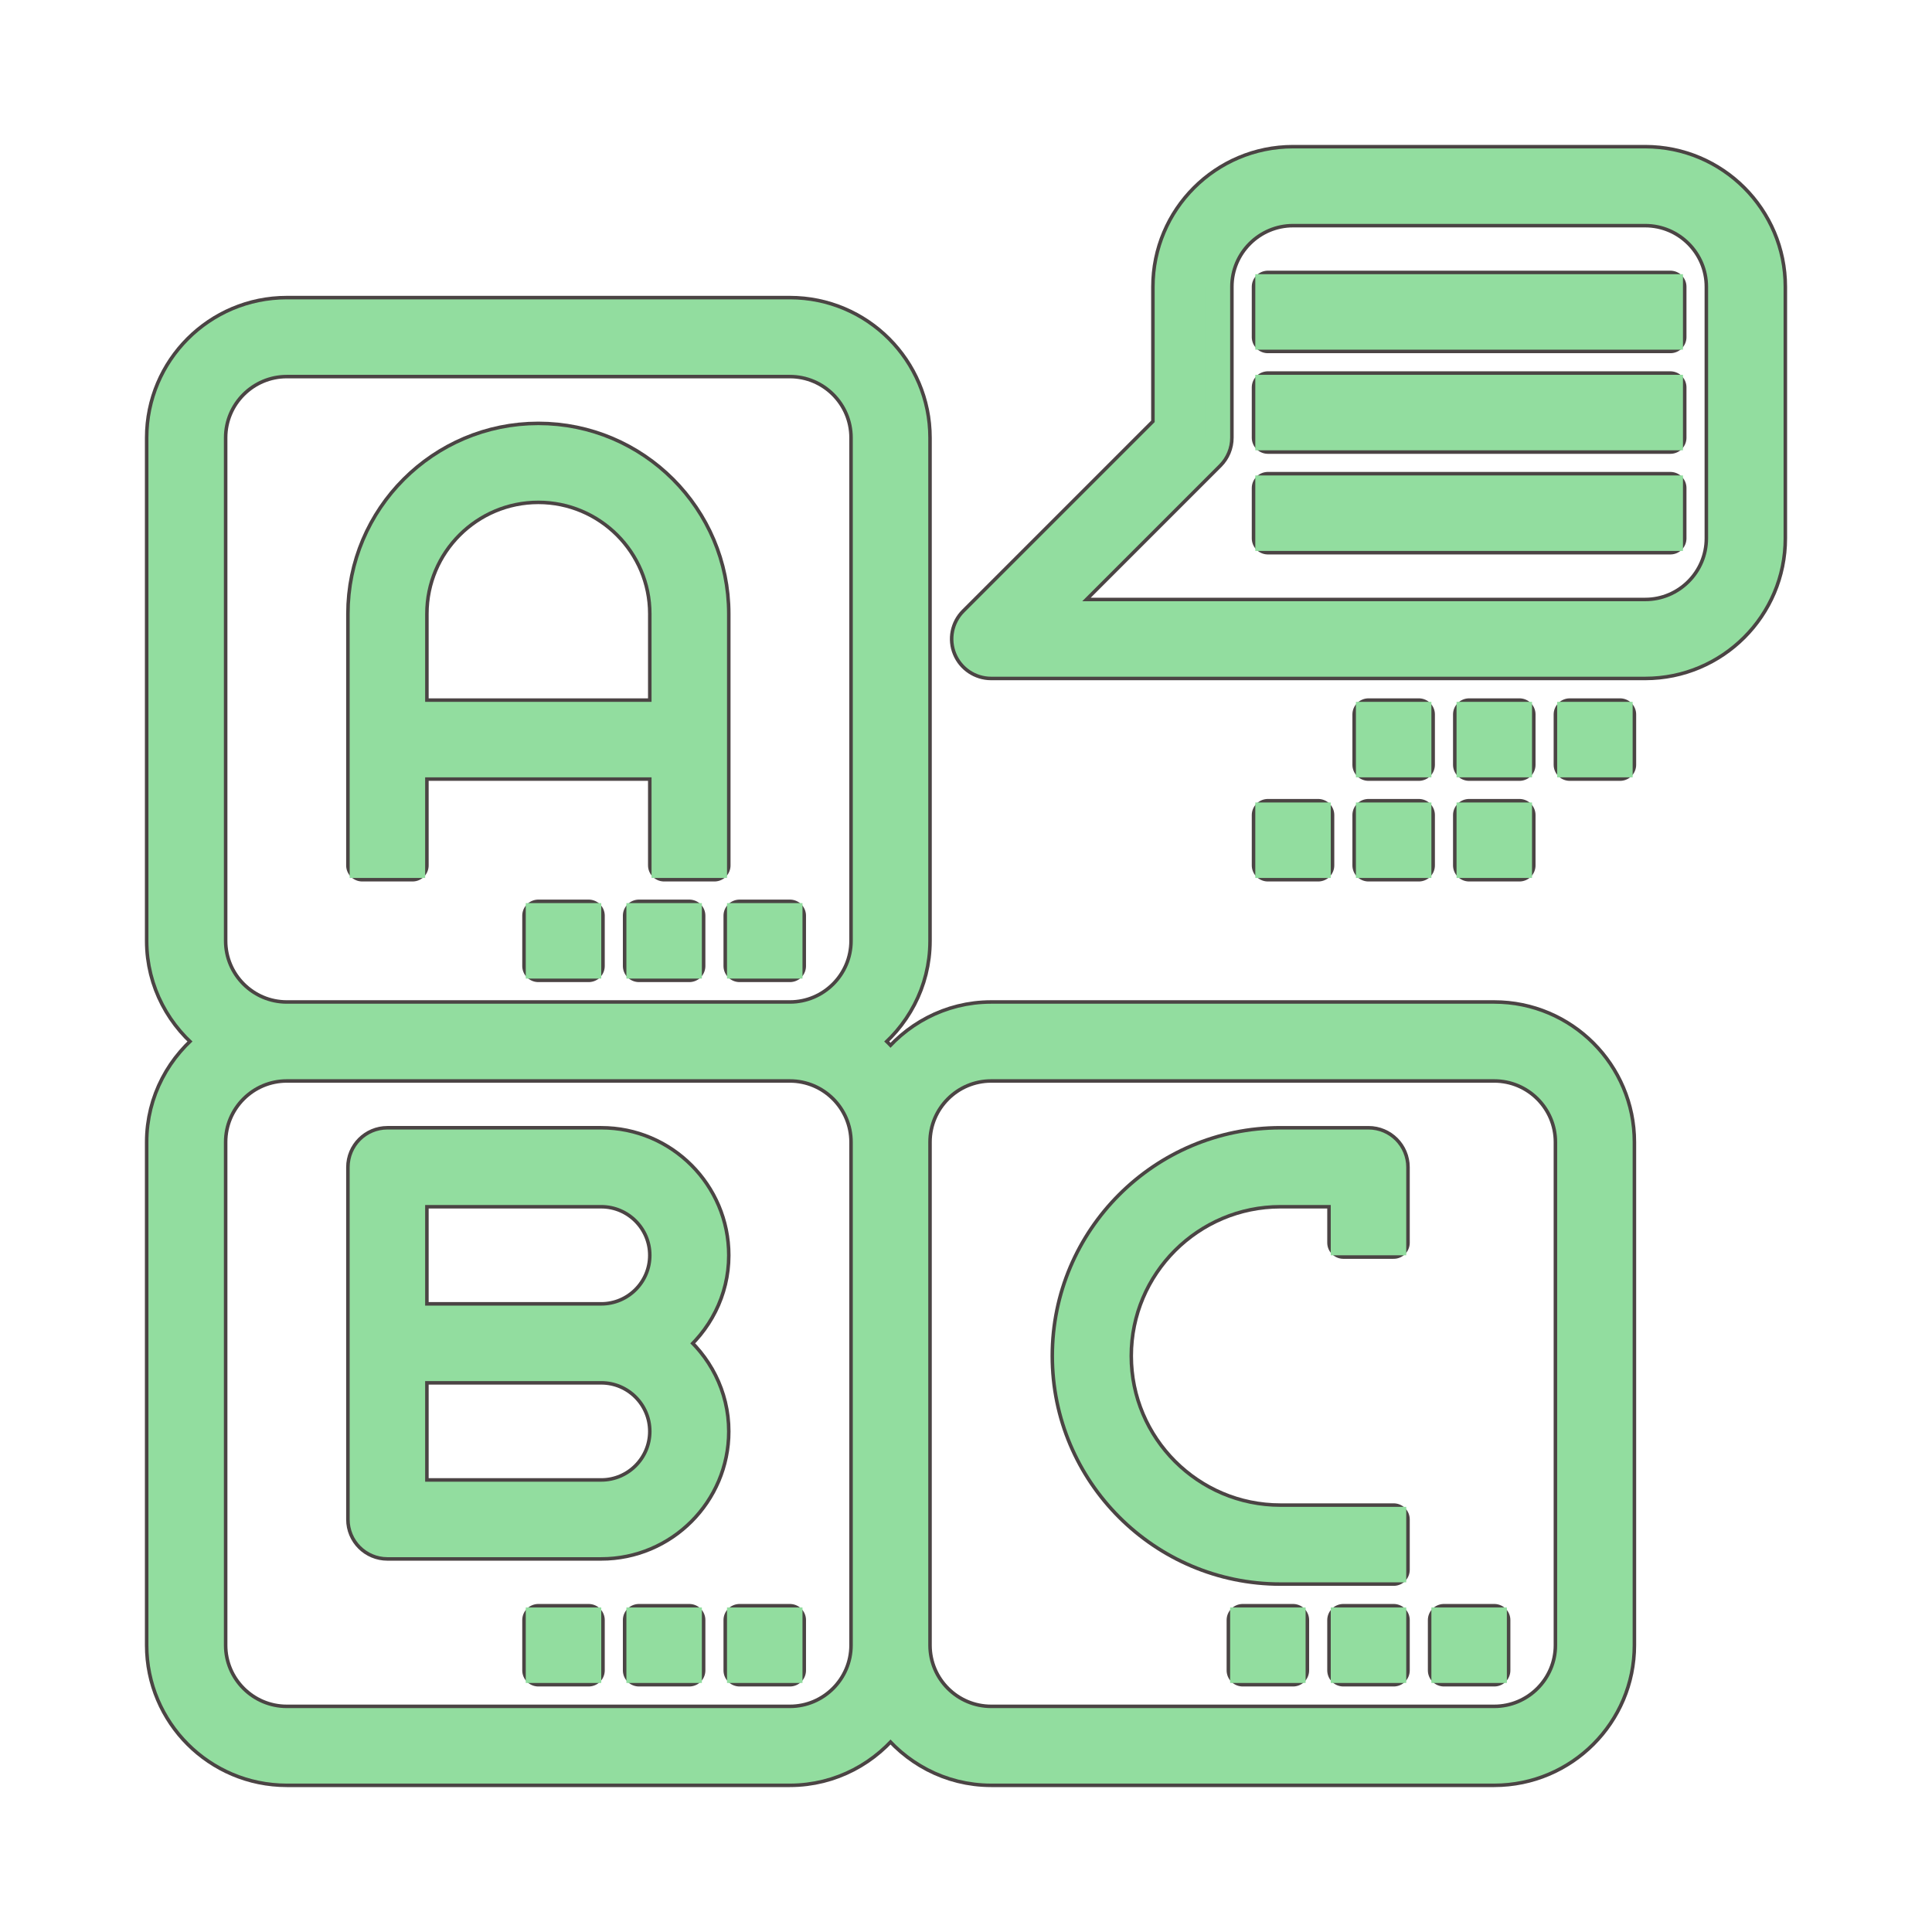 <!DOCTYPE svg PUBLIC "-//W3C//DTD SVG 1.1//EN" "http://www.w3.org/Graphics/SVG/1.1/DTD/svg11.dtd">
<!-- Uploaded to: SVG Repo, www.svgrepo.com, Transformed by: SVG Repo Mixer Tools -->
<svg fill="#92dd9f" version="1.1" id="Layer_1" xmlns="http://www.w3.org/2000/svg" xmlns:xlink="http://www.w3.org/1999/xlink" viewBox="-6.4 -6.4 76.80 76.80" xml:space="preserve" width="800px" height="800px" stroke="#92dd9f">
<g id="SVGRepo_bgCarrier" stroke-width="0"/>
<g id="SVGRepo_tracerCarrier" stroke-linecap="round" stroke-linejoin="round" stroke="#4b4444" stroke-width="1.28"> <g> <g> <path d="M15,11c-3.859,0-7,3.141-7,7v10h2v-4h10v4h2V18C22,14.141,18.859,11,15,11z M20,22H10v-4c0-2.757,2.243-5,5-5s5,2.243,5,5 V22z"/> </g> </g> <g> <g> <path d="M20.294,47C21.325,46.175,22,44.921,22,43.5c0-2.481-2.019-4.5-4.5-4.5H9c-0.553,0-1,0.447-1,1v7v7c0,0.553,0.447,1,1,1 h8.5c2.481,0,4.5-2.019,4.5-4.5C22,49.079,21.325,47.825,20.294,47z M17.5,53H10v-5h7.5c1.379,0,2.5,1.121,2.5,2.5 S18.879,53,17.5,53z M17.5,46H10v-5h7.5c1.379,0,2.5,1.121,2.5,2.5S18.879,46,17.5,46z"/> </g> </g> <g> <g> <path d="M53,34H33c-1.641,0-3.088,0.806-4,2.031c-0.292-0.393-0.638-0.739-1.031-1.031C29.194,34.088,30,32.641,30,31V11 c0-2.757-2.243-5-5-5H5c-2.757,0-5,2.243-5,5v20c0,1.641,0.806,3.088,2.031,4C0.806,35.912,0,37.359,0,39v20c0,2.757,2.243,5,5,5 h20c1.641,0,3.088-0.806,4-2.031C29.912,63.194,31.359,64,33,64h20c2.757,0,5-2.243,5-5V39C58,36.243,55.757,34,53,34z M2,31V11 c0-1.654,1.346-3,3-3h20c1.654,0,3,1.346,3,3v20c0,1.654-1.346,3-3,3H5C3.346,34,2,32.654,2,31z M28,59c0,1.654-1.346,3-3,3H5 c-1.654,0-3-1.346-3-3V39c0-1.654,1.346-3,3-3h20c1.654,0,3,1.346,3,3V59z M56,59c0,1.654-1.346,3-3,3H33c-1.654,0-3-1.346-3-3V39 c0-1.654,1.346-3,3-3h20c1.654,0,3,1.346,3,3V59z"/> </g> </g> <g> <g> <path d="M49,43v-3c0-0.553-0.447-1-1-1h-3.5c-4.687,0-8.5,3.813-8.5,8.5c0,4.686,3.813,8.5,8.5,8.5H49v-2h-4.5 c-3.584,0-6.5-2.916-6.5-6.5s2.916-6.5,6.5-6.5H47v2H49z"/> </g> </g> <g> <g> <path d="M59,0H45c-2.757,0-5,2.243-5,5v5.586l-7.707,7.707c-0.286,0.286-0.372,0.716-0.217,1.09C32.23,19.757,32.596,20,33,20h26 c2.757,0,5-2.243,5-5V5C64,2.243,61.757,0,59,0z M62,15c0,1.654-1.346,3-3,3H35.414l6.293-6.293C41.894,11.519,42,11.266,42,11V5 c0-1.654,1.346-3,3-3h14c1.654,0,3,1.346,3,3V15z"/> </g> </g> <g> <g> <rect x="44" y="5" width="16" height="2"/> </g> </g> <g> <g> <rect x="44" y="9" width="16" height="2"/> </g> </g> <g> <g> <rect x="44" y="13" width="16" height="2"/> </g> </g> <g> <g> <rect x="56" y="22" width="2" height="2"/> </g> </g> <g> <g> <rect x="52" y="22" width="2" height="2"/> </g> </g> <g> <g> <rect x="48" y="22" width="2" height="2"/> </g> </g> <g> <g> <rect x="52" y="26" width="2" height="2"/> </g> </g> <g> <g> <rect x="48" y="26" width="2" height="2"/> </g> </g> <g> <g> <rect x="44" y="26" width="2" height="2"/> </g> </g> <g> <g> <rect x="23" y="30" width="2" height="2"/> </g> </g> <g> <g> <rect x="19" y="30" width="2" height="2"/> </g> </g> <g> <g> <rect x="15" y="30" width="2" height="2"/> </g> </g> <g> <g> <rect x="23" y="58" width="2" height="2"/> </g> </g> <g> <g> <rect x="19" y="58" width="2" height="2"/> </g> </g> <g> <g> <rect x="15" y="58" width="2" height="2"/> </g> </g> <g> <g> <rect x="51" y="58" width="2" height="2"/> </g> </g> <g> <g> <rect x="47" y="58" width="2" height="2"/> </g> </g> <g> <g> <rect x="43" y="58" width="2" height="2"/> </g> </g> </g>
<g id="SVGRepo_iconCarrier"> <g> <g> <path d="M15,11c-3.859,0-7,3.141-7,7v10h2v-4h10v4h2V18C22,14.141,18.859,11,15,11z M20,22H10v-4c0-2.757,2.243-5,5-5s5,2.243,5,5 V22z"/> </g> </g> <g> <g> <path d="M20.294,47C21.325,46.175,22,44.921,22,43.5c0-2.481-2.019-4.5-4.5-4.5H9c-0.553,0-1,0.447-1,1v7v7c0,0.553,0.447,1,1,1 h8.5c2.481,0,4.5-2.019,4.5-4.5C22,49.079,21.325,47.825,20.294,47z M17.5,53H10v-5h7.5c1.379,0,2.5,1.121,2.5,2.5 S18.879,53,17.5,53z M17.5,46H10v-5h7.5c1.379,0,2.5,1.121,2.5,2.5S18.879,46,17.5,46z"/> </g> </g> <g> <g> <path d="M53,34H33c-1.641,0-3.088,0.806-4,2.031c-0.292-0.393-0.638-0.739-1.031-1.031C29.194,34.088,30,32.641,30,31V11 c0-2.757-2.243-5-5-5H5c-2.757,0-5,2.243-5,5v20c0,1.641,0.806,3.088,2.031,4C0.806,35.912,0,37.359,0,39v20c0,2.757,2.243,5,5,5 h20c1.641,0,3.088-0.806,4-2.031C29.912,63.194,31.359,64,33,64h20c2.757,0,5-2.243,5-5V39C58,36.243,55.757,34,53,34z M2,31V11 c0-1.654,1.346-3,3-3h20c1.654,0,3,1.346,3,3v20c0,1.654-1.346,3-3,3H5C3.346,34,2,32.654,2,31z M28,59c0,1.654-1.346,3-3,3H5 c-1.654,0-3-1.346-3-3V39c0-1.654,1.346-3,3-3h20c1.654,0,3,1.346,3,3V59z M56,59c0,1.654-1.346,3-3,3H33c-1.654,0-3-1.346-3-3V39 c0-1.654,1.346-3,3-3h20c1.654,0,3,1.346,3,3V59z"/> </g> </g> <g> <g> <path d="M49,43v-3c0-0.553-0.447-1-1-1h-3.5c-4.687,0-8.5,3.813-8.5,8.5c0,4.686,3.813,8.5,8.5,8.5H49v-2h-4.5 c-3.584,0-6.5-2.916-6.5-6.5s2.916-6.5,6.5-6.5H47v2H49z"/> </g> </g> <g> <g> <path d="M59,0H45c-2.757,0-5,2.243-5,5v5.586l-7.707,7.707c-0.286,0.286-0.372,0.716-0.217,1.09C32.23,19.757,32.596,20,33,20h26 c2.757,0,5-2.243,5-5V5C64,2.243,61.757,0,59,0z M62,15c0,1.654-1.346,3-3,3H35.414l6.293-6.293C41.894,11.519,42,11.266,42,11V5 c0-1.654,1.346-3,3-3h14c1.654,0,3,1.346,3,3V15z"/> </g> </g> <g> <g> <rect x="44" y="5" width="16" height="2"/> </g> </g> <g> <g> <rect x="44" y="9" width="16" height="2"/> </g> </g> <g> <g> <rect x="44" y="13" width="16" height="2"/> </g> </g> <g> <g> <rect x="56" y="22" width="2" height="2"/> </g> </g> <g> <g> <rect x="52" y="22" width="2" height="2"/> </g> </g> <g> <g> <rect x="48" y="22" width="2" height="2"/> </g> </g> <g> <g> <rect x="52" y="26" width="2" height="2"/> </g> </g> <g> <g> <rect x="48" y="26" width="2" height="2"/> </g> </g> <g> <g> <rect x="44" y="26" width="2" height="2"/> </g> </g> <g> <g> <rect x="23" y="30" width="2" height="2"/> </g> </g> <g> <g> <rect x="19" y="30" width="2" height="2"/> </g> </g> <g> <g> <rect x="15" y="30" width="2" height="2"/> </g> </g> <g> <g> <rect x="23" y="58" width="2" height="2"/> </g> </g> <g> <g> <rect x="19" y="58" width="2" height="2"/> </g> </g> <g> <g> <rect x="15" y="58" width="2" height="2"/> </g> </g> <g> <g> <rect x="51" y="58" width="2" height="2"/> </g> </g> <g> <g> <rect x="47" y="58" width="2" height="2"/> </g> </g> <g> <g> <rect x="43" y="58" width="2" height="2"/> </g> </g> </g>
</svg>
